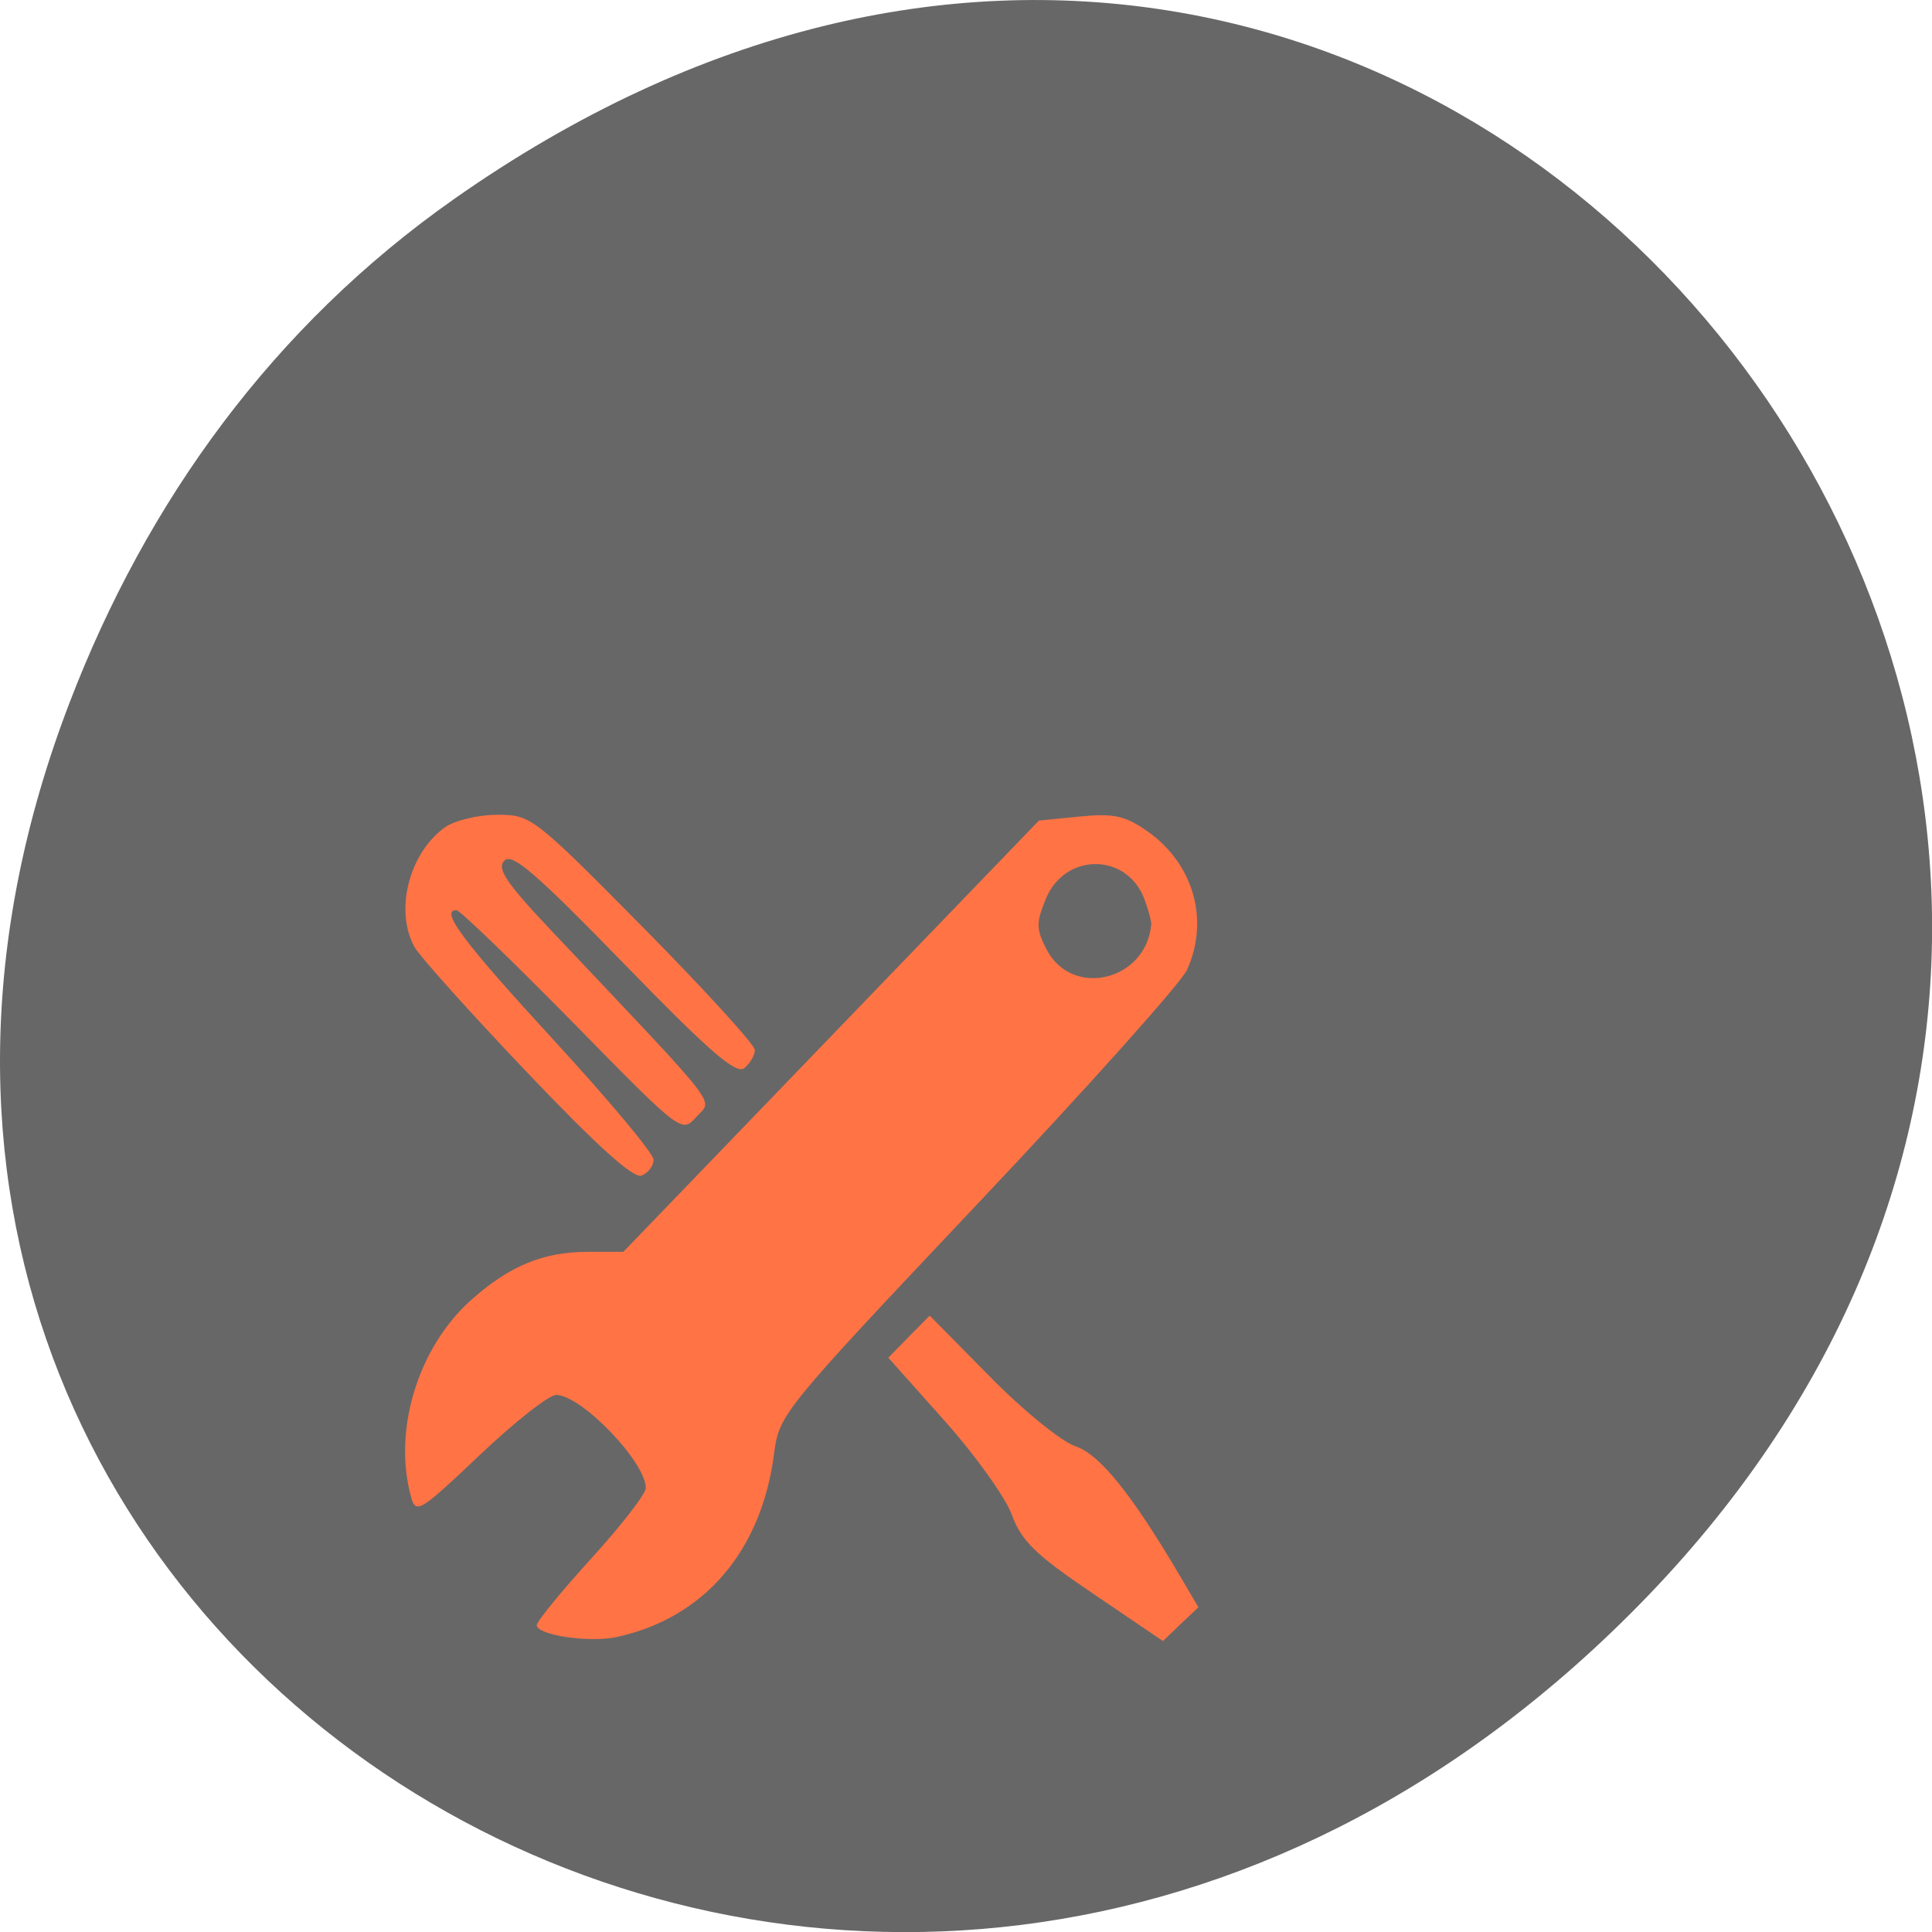 <svg xmlns="http://www.w3.org/2000/svg" viewBox="0 0 48 48"><path d="m 11.281 4.945 c 24.551 -17.258 49.43 14.617 29.422 34.949 c -18.848 19.16 -48.13 1.398 -38.973 -22.441 c 1.906 -4.973 5.04 -9.34 9.551 -12.508" fill="#676767"/><g fill="#ff7345"><path d="m 29.496 24.09 c -0.148 0.324 -2.488 2.941 -5.203 5.813 c -4.879 5.164 -4.934 5.234 -5.063 6.223 c -0.313 2.41 -1.73 4.066 -3.895 4.543 c -0.688 0.152 -2 -0.043 -2 -0.293 c 0 -0.09 0.609 -0.836 1.355 -1.656 c 0.746 -0.82 1.355 -1.605 1.355 -1.75 c 0 -0.648 -1.605 -2.313 -2.227 -2.313 c -0.18 0 -1.035 0.672 -1.902 1.496 c -1.484 1.41 -1.586 1.469 -1.703 1.039 c -0.457 -1.652 0.168 -3.703 1.48 -4.883 c 0.961 -0.859 1.801 -1.207 2.906 -1.207 h 0.887 l 5.164 -5.359 l 5.16 -5.355 l 1.016 -0.102 c 0.848 -0.082 1.125 -0.02 1.676 0.363 c 1.148 0.805 1.551 2.195 0.992 3.441 m -1.063 -1.754 c -0.434 -1.156 -1.977 -1.16 -2.449 0 c -0.242 0.586 -0.238 0.746 0.012 1.238 c 0.625 1.238 2.48 0.805 2.609 -0.609 c 0.004 -0.074 -0.07 -0.355 -0.172 -0.629"/><path d="m 29.332 40.35 l -0.438 0.422 l -1.734 -1.176 c -1.438 -0.973 -1.781 -1.309 -2.023 -1.965 c -0.16 -0.434 -0.914 -1.488 -1.68 -2.344 l -1.387 -1.555 l 0.512 -0.523 l 0.516 -0.523 l 1.496 1.516 c 0.824 0.84 1.777 1.613 2.125 1.73 c 0.605 0.199 1.418 1.211 2.637 3.289 l 0.418 0.711"/><path d="m 18.496 26.535 c -0.203 0.172 -0.852 -0.391 -2.992 -2.59 c -2.188 -2.25 -2.781 -2.762 -2.973 -2.563 c -0.195 0.199 0.043 0.551 1.199 1.773 c 4.285 4.535 3.977 4.137 3.57 4.594 c -0.363 0.41 -0.367 0.406 -3.082 -2.363 c -1.5 -1.523 -2.793 -2.773 -2.879 -2.773 c -0.418 0 0.172 0.785 2.434 3.246 c 1.355 1.473 2.465 2.801 2.465 2.953 c 0 0.152 -0.133 0.328 -0.297 0.395 c -0.203 0.078 -1.094 -0.723 -2.852 -2.57 c -1.406 -1.477 -2.66 -2.875 -2.789 -3.105 c -0.504 -0.906 -0.137 -2.34 0.758 -2.98 c 0.238 -0.168 0.82 -0.309 1.293 -0.309 c 0.848 0 0.898 0.043 3.633 2.805 c 1.523 1.543 2.77 2.91 2.77 3.039 c 0 0.129 -0.117 0.328 -0.258 0.449"/></g></svg>